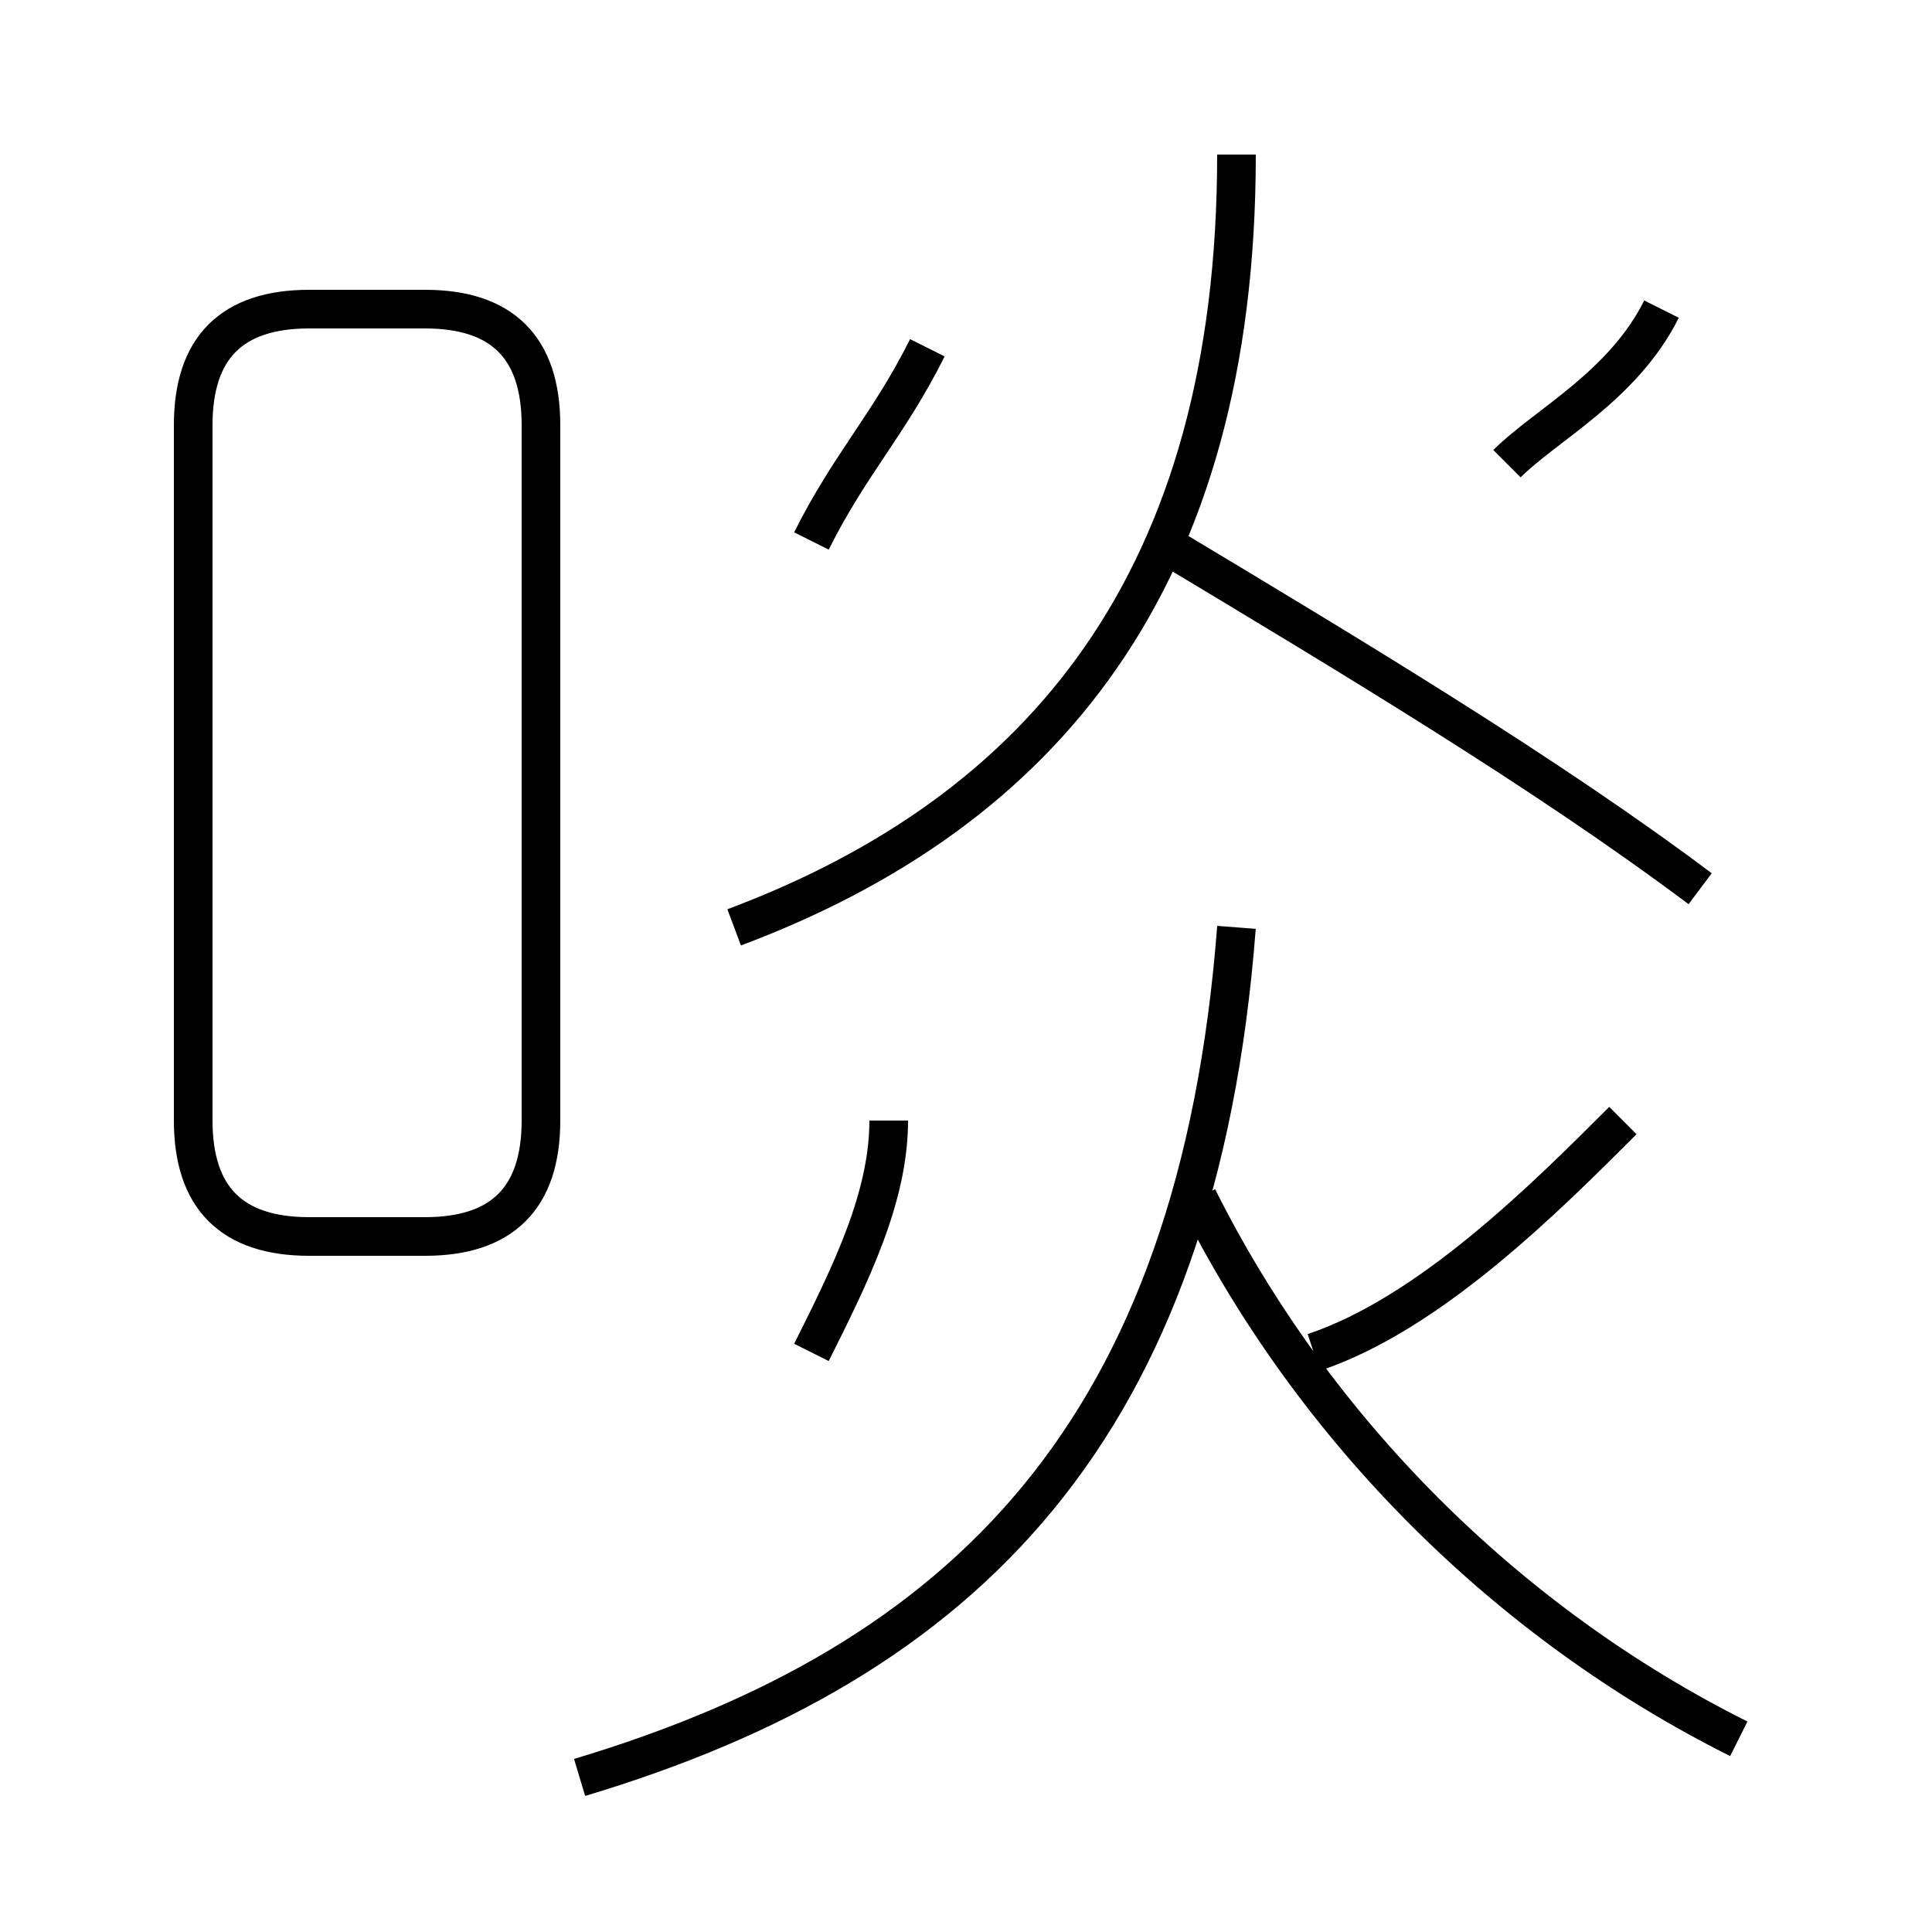 <?xml version='1.0' encoding='utf8'?>
<svg viewBox="0.0 -6.0 50.0 50.0" version="1.1" xmlns="http://www.w3.org/2000/svg">
<rect x="0.0" y="-6.0" width="50.0" height="50.0" fill="#808080" stroke="none"/>
<rect x="-1000" y="-1000" width="2000" height="2000" stroke="white" fill="white"/>
<g style="fill:white;stroke:#000000;  stroke-width:1">
<path d="M 15 2 C 25 -1 31 -7 32 -20 M 21 -9 C 22 -11 23 -13 23 -15 M 8 -12 L 11 -12 C 13 -12 14 -13 14 -15 L 14 -33 C 14 -35 13 -36 11 -36 L 8 -36 C 6 -36 5 -35 5 -33 L 5 -15 C 5 -13 6 -12 8 -12 Z M 45 1 C 39 -2 34 -7 31 -13 M 34 -9 C 37 -10 40 -13 42 -15 M 21 -30 C 22 -32 23 -33 24 -35 M 19 -20 C 27 -23 32 -29 32 -40 M 44 -21 C 40 -24 35 -27 30 -30 M 39 -32 C 40 -33 42 -34 43 -36" transform="translate(0.0 38.0)" />
</g>
</svg>